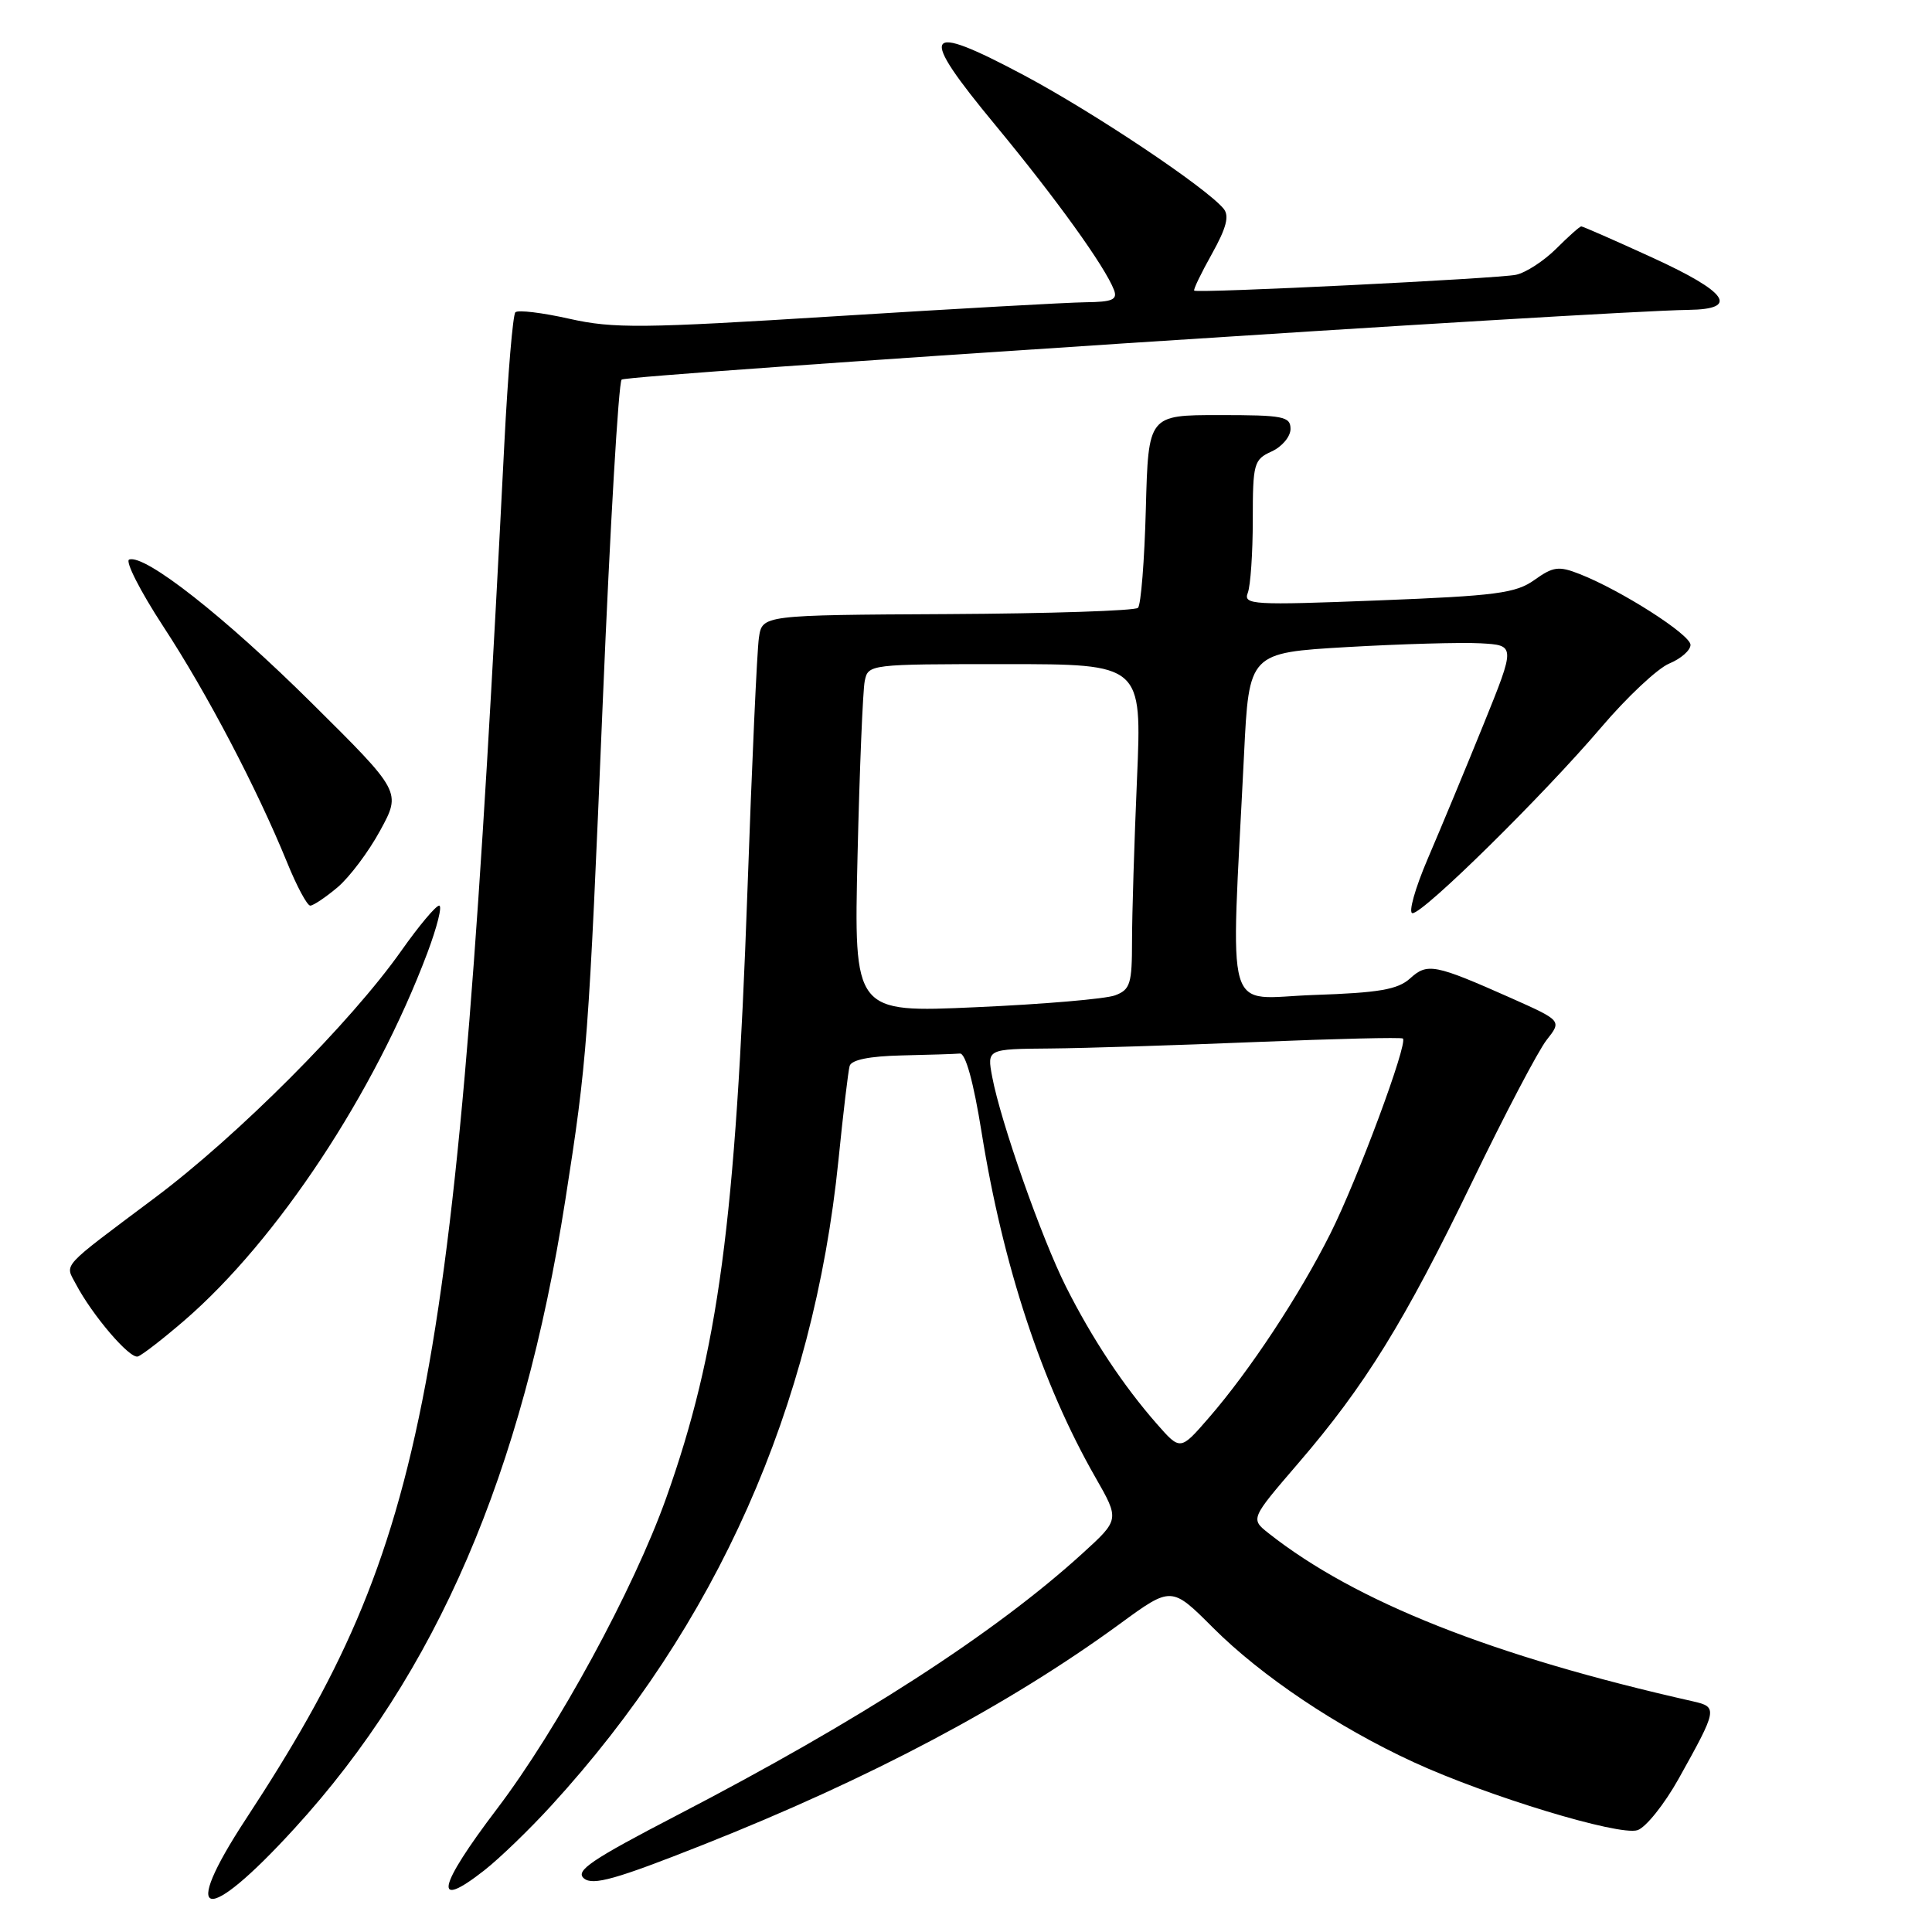 <?xml version="1.0" encoding="UTF-8" standalone="no"?>
<!DOCTYPE svg PUBLIC "-//W3C//DTD SVG 1.1//EN" "http://www.w3.org/Graphics/SVG/1.1/DTD/svg11.dtd" >
<svg xmlns="http://www.w3.org/2000/svg" xmlns:xlink="http://www.w3.org/1999/xlink" version="1.1" viewBox="0 0 256 256">
 <g >
 <path fill="currentColor"
d=" M 39.02 242.28 C 57.85 221.69 69.23 195.27 74.91 159.00 C 77.81 140.48 77.99 138.12 79.88 92.77 C 80.84 69.82 81.96 50.71 82.37 50.30 C 83.01 49.66 212.22 41.21 223.75 41.06 C 230.51 40.97 228.96 38.72 218.96 34.14 C 213.98 31.86 209.74 30.00 209.53 30.00 C 209.32 30.00 207.83 31.33 206.21 32.95 C 204.58 34.57 202.19 36.13 200.88 36.41 C 198.46 36.92 158.72 38.88 158.24 38.51 C 158.09 38.40 159.15 36.20 160.59 33.63 C 162.51 30.18 162.92 28.61 162.13 27.65 C 159.78 24.82 144.95 14.91 135.68 9.97 C 122.24 2.82 121.54 4.08 131.95 16.65 C 139.95 26.33 146.41 35.30 147.61 38.42 C 148.10 39.71 147.40 40.01 143.86 40.05 C 141.46 40.08 126.56 40.91 110.75 41.90 C 85.05 43.51 81.30 43.55 75.45 42.24 C 71.85 41.43 68.63 41.04 68.29 41.38 C 67.96 41.71 67.30 49.52 66.83 58.74 C 60.45 184.73 56.83 204.02 32.61 240.99 C 23.70 254.57 27.16 255.27 39.02 242.28 Z  M 73.07 239.23 C 94.96 215.31 107.78 186.47 111.10 153.72 C 111.72 147.55 112.39 141.94 112.58 141.25 C 112.81 140.43 115.21 139.95 119.47 139.85 C 123.06 139.77 126.54 139.66 127.19 139.60 C 127.94 139.54 128.99 143.34 130.06 150.00 C 132.90 167.73 138.06 183.37 145.16 195.78 C 148.35 201.36 148.35 201.36 143.43 205.84 C 131.78 216.44 113.91 227.97 89.71 240.53 C 78.33 246.44 76.17 247.90 77.38 248.90 C 78.56 249.88 81.61 249.02 93.17 244.44 C 115.24 235.70 133.62 225.95 148.36 215.19 C 155.22 210.17 155.22 210.17 160.73 215.68 C 167.15 222.10 177.22 228.85 187.34 233.51 C 197.12 238.01 214.50 243.29 216.97 242.51 C 218.07 242.16 220.53 239.09 222.43 235.69 C 227.58 226.46 227.63 226.19 224.34 225.44 C 197.80 219.46 179.62 212.26 168.09 203.16 C 165.69 201.26 165.69 201.26 171.99 193.93 C 180.87 183.62 186.11 175.14 195.09 156.56 C 199.39 147.66 203.82 139.23 204.93 137.81 C 206.95 135.25 206.95 135.25 200.23 132.25 C 190.09 127.75 189.14 127.56 186.84 129.65 C 185.21 131.12 182.73 131.55 174.10 131.84 C 162.03 132.25 163.07 135.83 164.84 100.00 C 165.50 86.50 165.50 86.50 178.50 85.74 C 185.65 85.33 193.60 85.10 196.16 85.24 C 200.82 85.50 200.82 85.50 196.57 96.00 C 194.23 101.78 190.91 109.76 189.20 113.75 C 187.49 117.74 186.58 121.00 187.17 121.00 C 188.65 121.00 204.50 105.38 212.16 96.39 C 215.58 92.37 219.64 88.56 221.19 87.92 C 222.73 87.28 224.00 86.17 224.00 85.45 C 224.00 84.09 214.84 78.24 209.33 76.07 C 206.54 74.97 205.81 75.07 203.33 76.84 C 200.85 78.61 198.27 78.95 182.59 79.56 C 165.95 80.21 164.73 80.14 165.34 78.55 C 165.70 77.61 166.00 73.26 166.00 68.90 C 166.00 61.40 166.14 60.89 168.50 59.82 C 169.88 59.19 171.00 57.85 171.00 56.84 C 171.00 55.18 170.06 55.00 161.58 55.00 C 152.16 55.00 152.16 55.00 151.83 67.42 C 151.65 74.25 151.18 80.16 150.79 80.54 C 150.40 80.93 139.04 81.30 125.54 81.37 C 101.00 81.50 101.00 81.50 100.56 84.50 C 100.31 86.15 99.63 101.22 99.04 118.00 C 97.48 161.92 95.18 179.09 88.27 198.50 C 83.94 210.64 73.89 229.10 65.85 239.69 C 57.95 250.09 57.31 253.21 64.16 247.84 C 66.18 246.26 70.19 242.39 73.07 239.23 Z  M 24.43 174.97 C 36.74 164.34 49.65 144.80 56.63 126.26 C 57.92 122.82 58.63 120.00 58.19 120.00 C 57.75 120.00 55.49 122.70 53.17 125.99 C 46.48 135.48 31.49 150.50 20.55 158.69 C 7.85 168.21 8.60 167.38 10.05 170.14 C 12.23 174.28 17.20 180.10 18.27 179.74 C 18.84 179.55 21.61 177.40 24.43 174.97 Z  M 44.72 117.58 C 46.30 116.25 48.85 112.86 50.38 110.04 C 53.17 104.92 53.17 104.92 41.33 93.18 C 29.79 81.73 19.21 73.42 17.12 74.14 C 16.55 74.34 18.58 78.33 21.63 83.00 C 27.44 91.87 34.03 104.45 38.03 114.25 C 39.31 117.41 40.70 120.00 41.11 120.00 C 41.51 120.00 43.14 118.91 44.72 117.58 Z  M 153.31 188.70 C 148.84 183.61 144.70 177.36 141.25 170.50 C 138.00 164.03 132.59 148.65 131.47 142.68 C 130.78 139.00 130.78 139.00 139.14 138.93 C 143.74 138.89 156.05 138.50 166.50 138.07 C 176.95 137.64 185.67 137.43 185.89 137.61 C 186.59 138.21 179.88 156.29 176.29 163.44 C 172.20 171.61 165.60 181.62 160.18 187.86 C 156.40 192.22 156.40 192.22 153.31 188.70 Z  M 113.63 113.34 C 113.90 101.88 114.33 91.49 114.58 90.25 C 115.03 88.02 115.17 88.00 133.18 88.00 C 151.31 88.00 151.31 88.00 150.66 103.16 C 150.30 111.50 150.00 121.18 150.00 124.68 C 150.00 130.37 149.76 131.14 147.75 131.89 C 146.51 132.36 138.22 133.07 129.32 133.46 C 113.14 134.19 113.14 134.19 113.63 113.34 Z "/>
</g>
</svg>